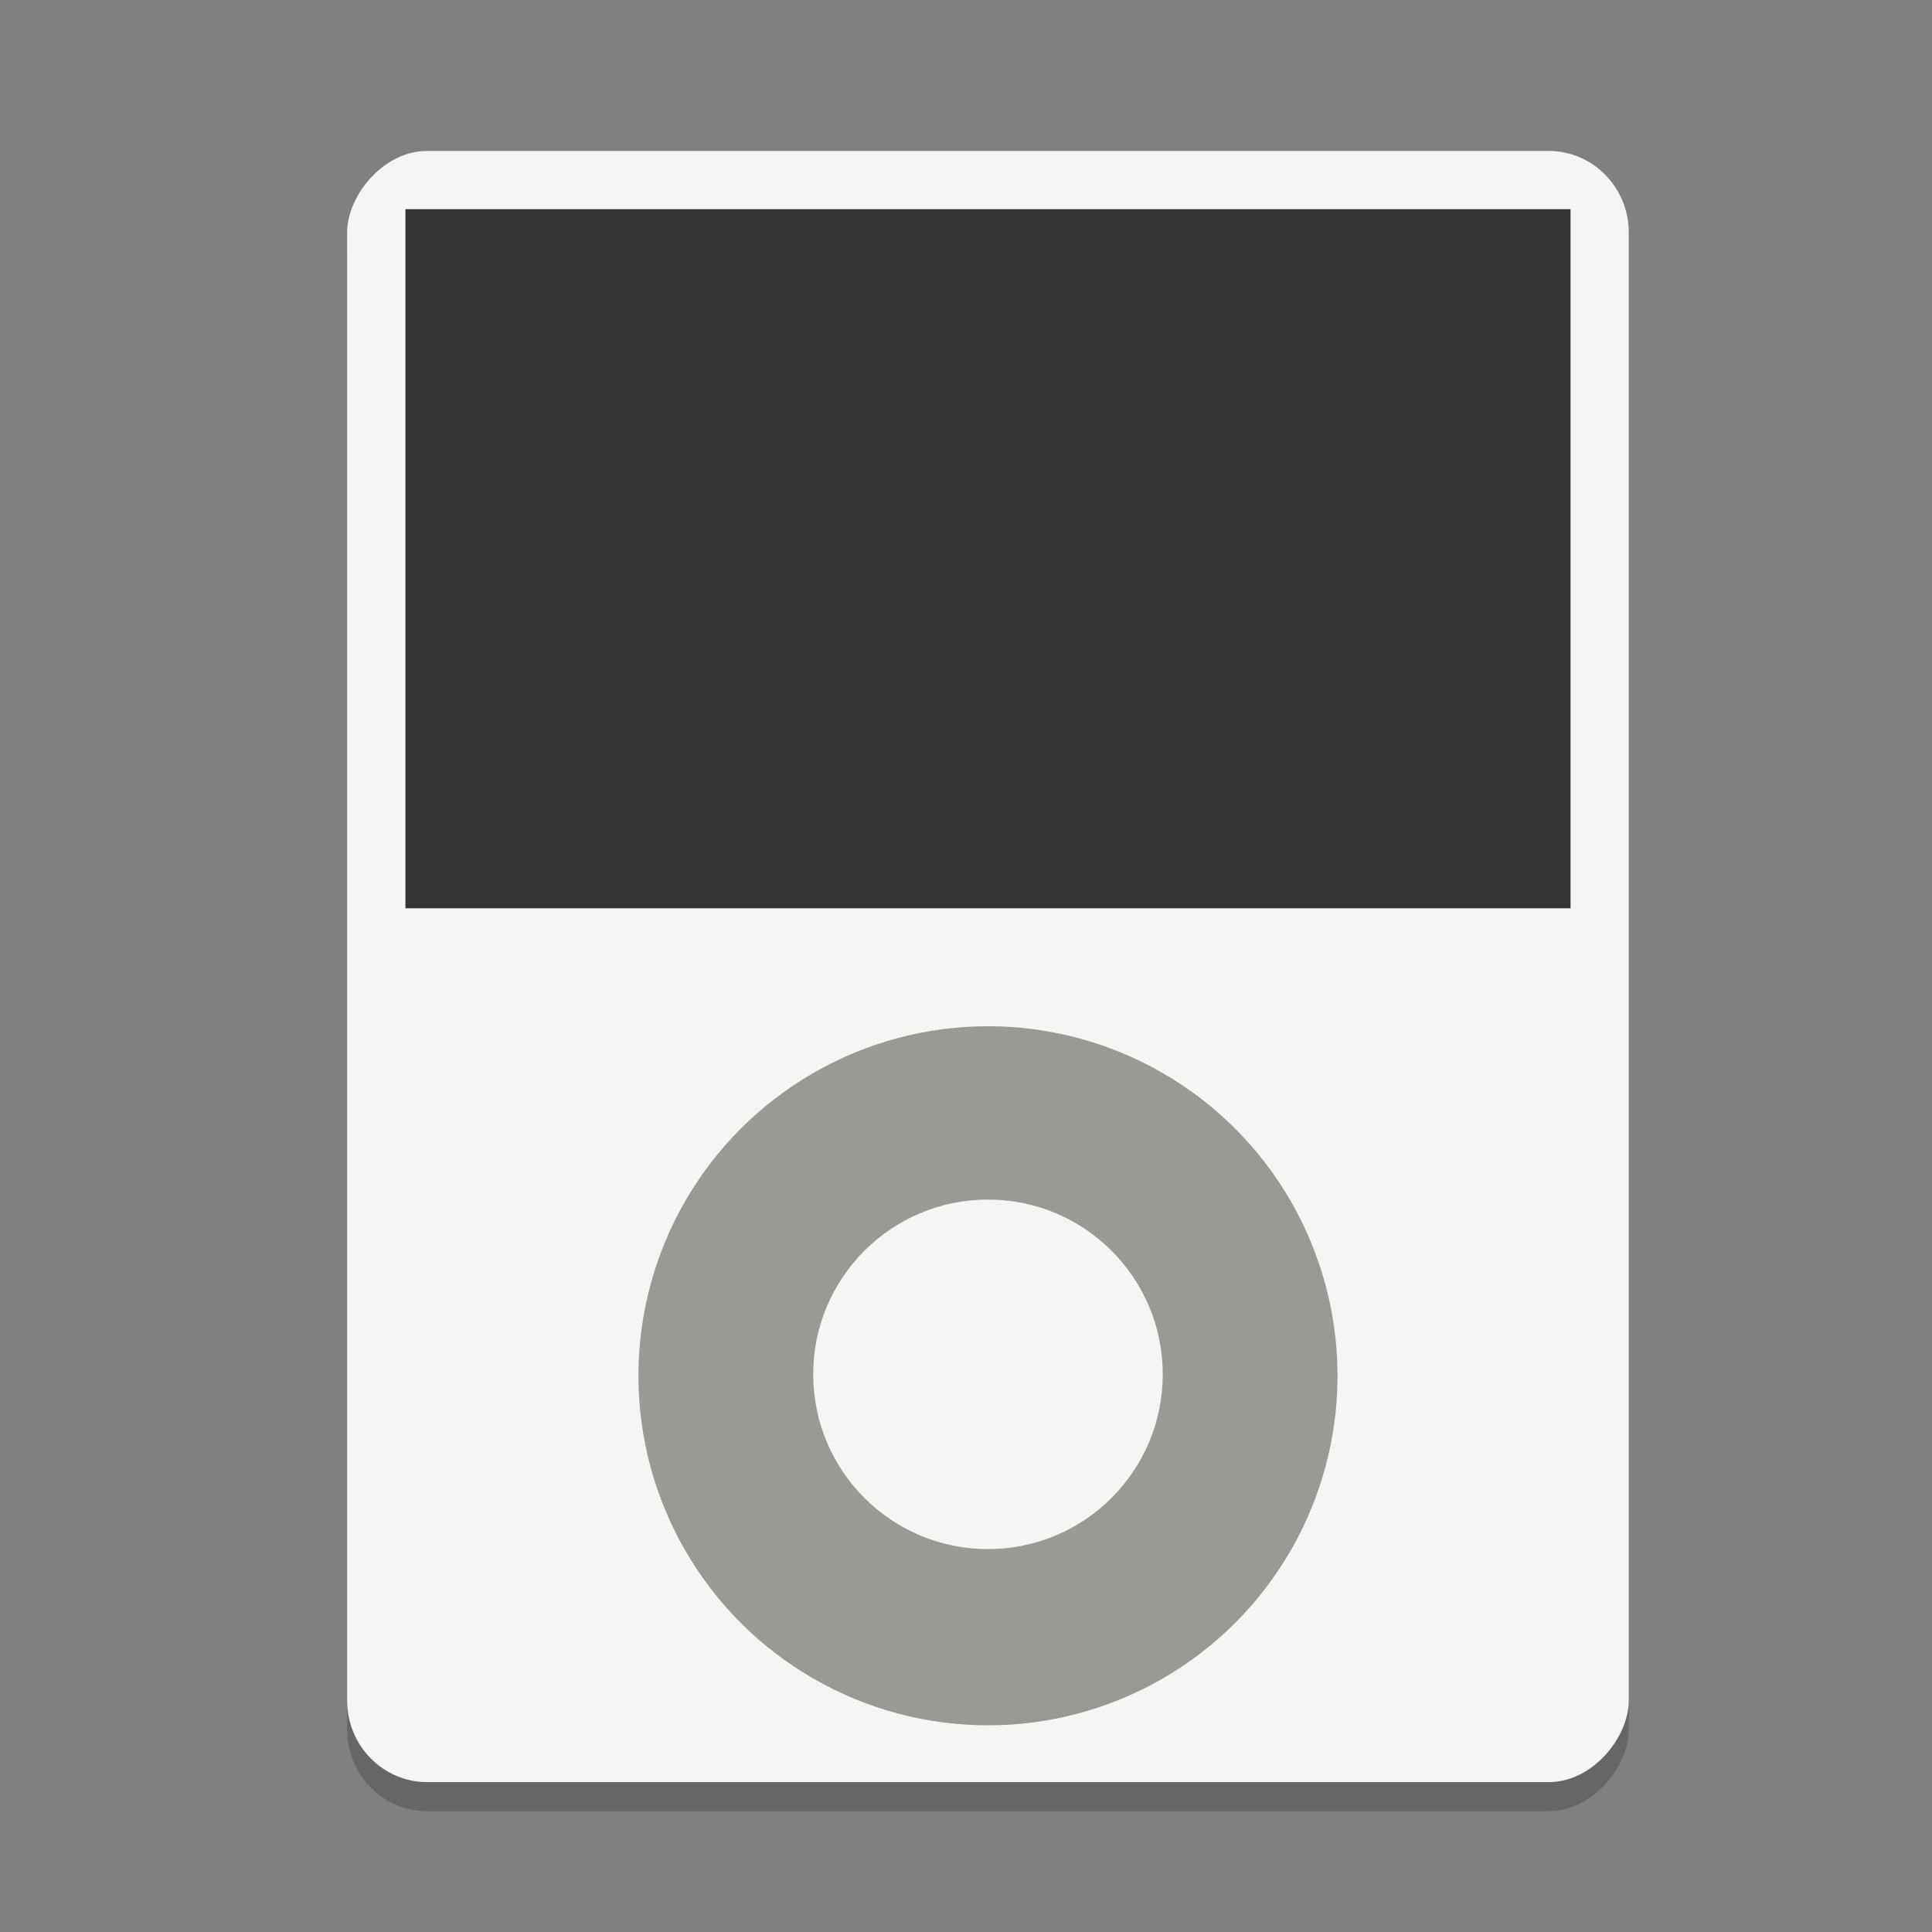 <svg height="128" width="128" xmlns="http://www.w3.org/2000/svg">
  <rect width="100%" height="100%" fill="#808080" stroke="none"/>
  <rect height="108.07" opacity=".2" rx="5.307" ry="5.404" transform="scale(-1 1)" width="84.912" x="-107.91" y="11.93"/>
  <rect fill="#f6f5f4" height="108.07" rx="5.307" ry="5.404" transform="scale(-1 1)" width="84.912" x="-107.91" y="10"/>
  <path d="m26.86 13.86h77.193v46.316h-77.193z" fill="#333"/>
  <circle cx="65.456" cy="91.149" fill="#9a9996" r="23.158"/>
  <circle cx="65.456" cy="91.053" fill="#f6f5f4" r="11.579"/>
</svg>
